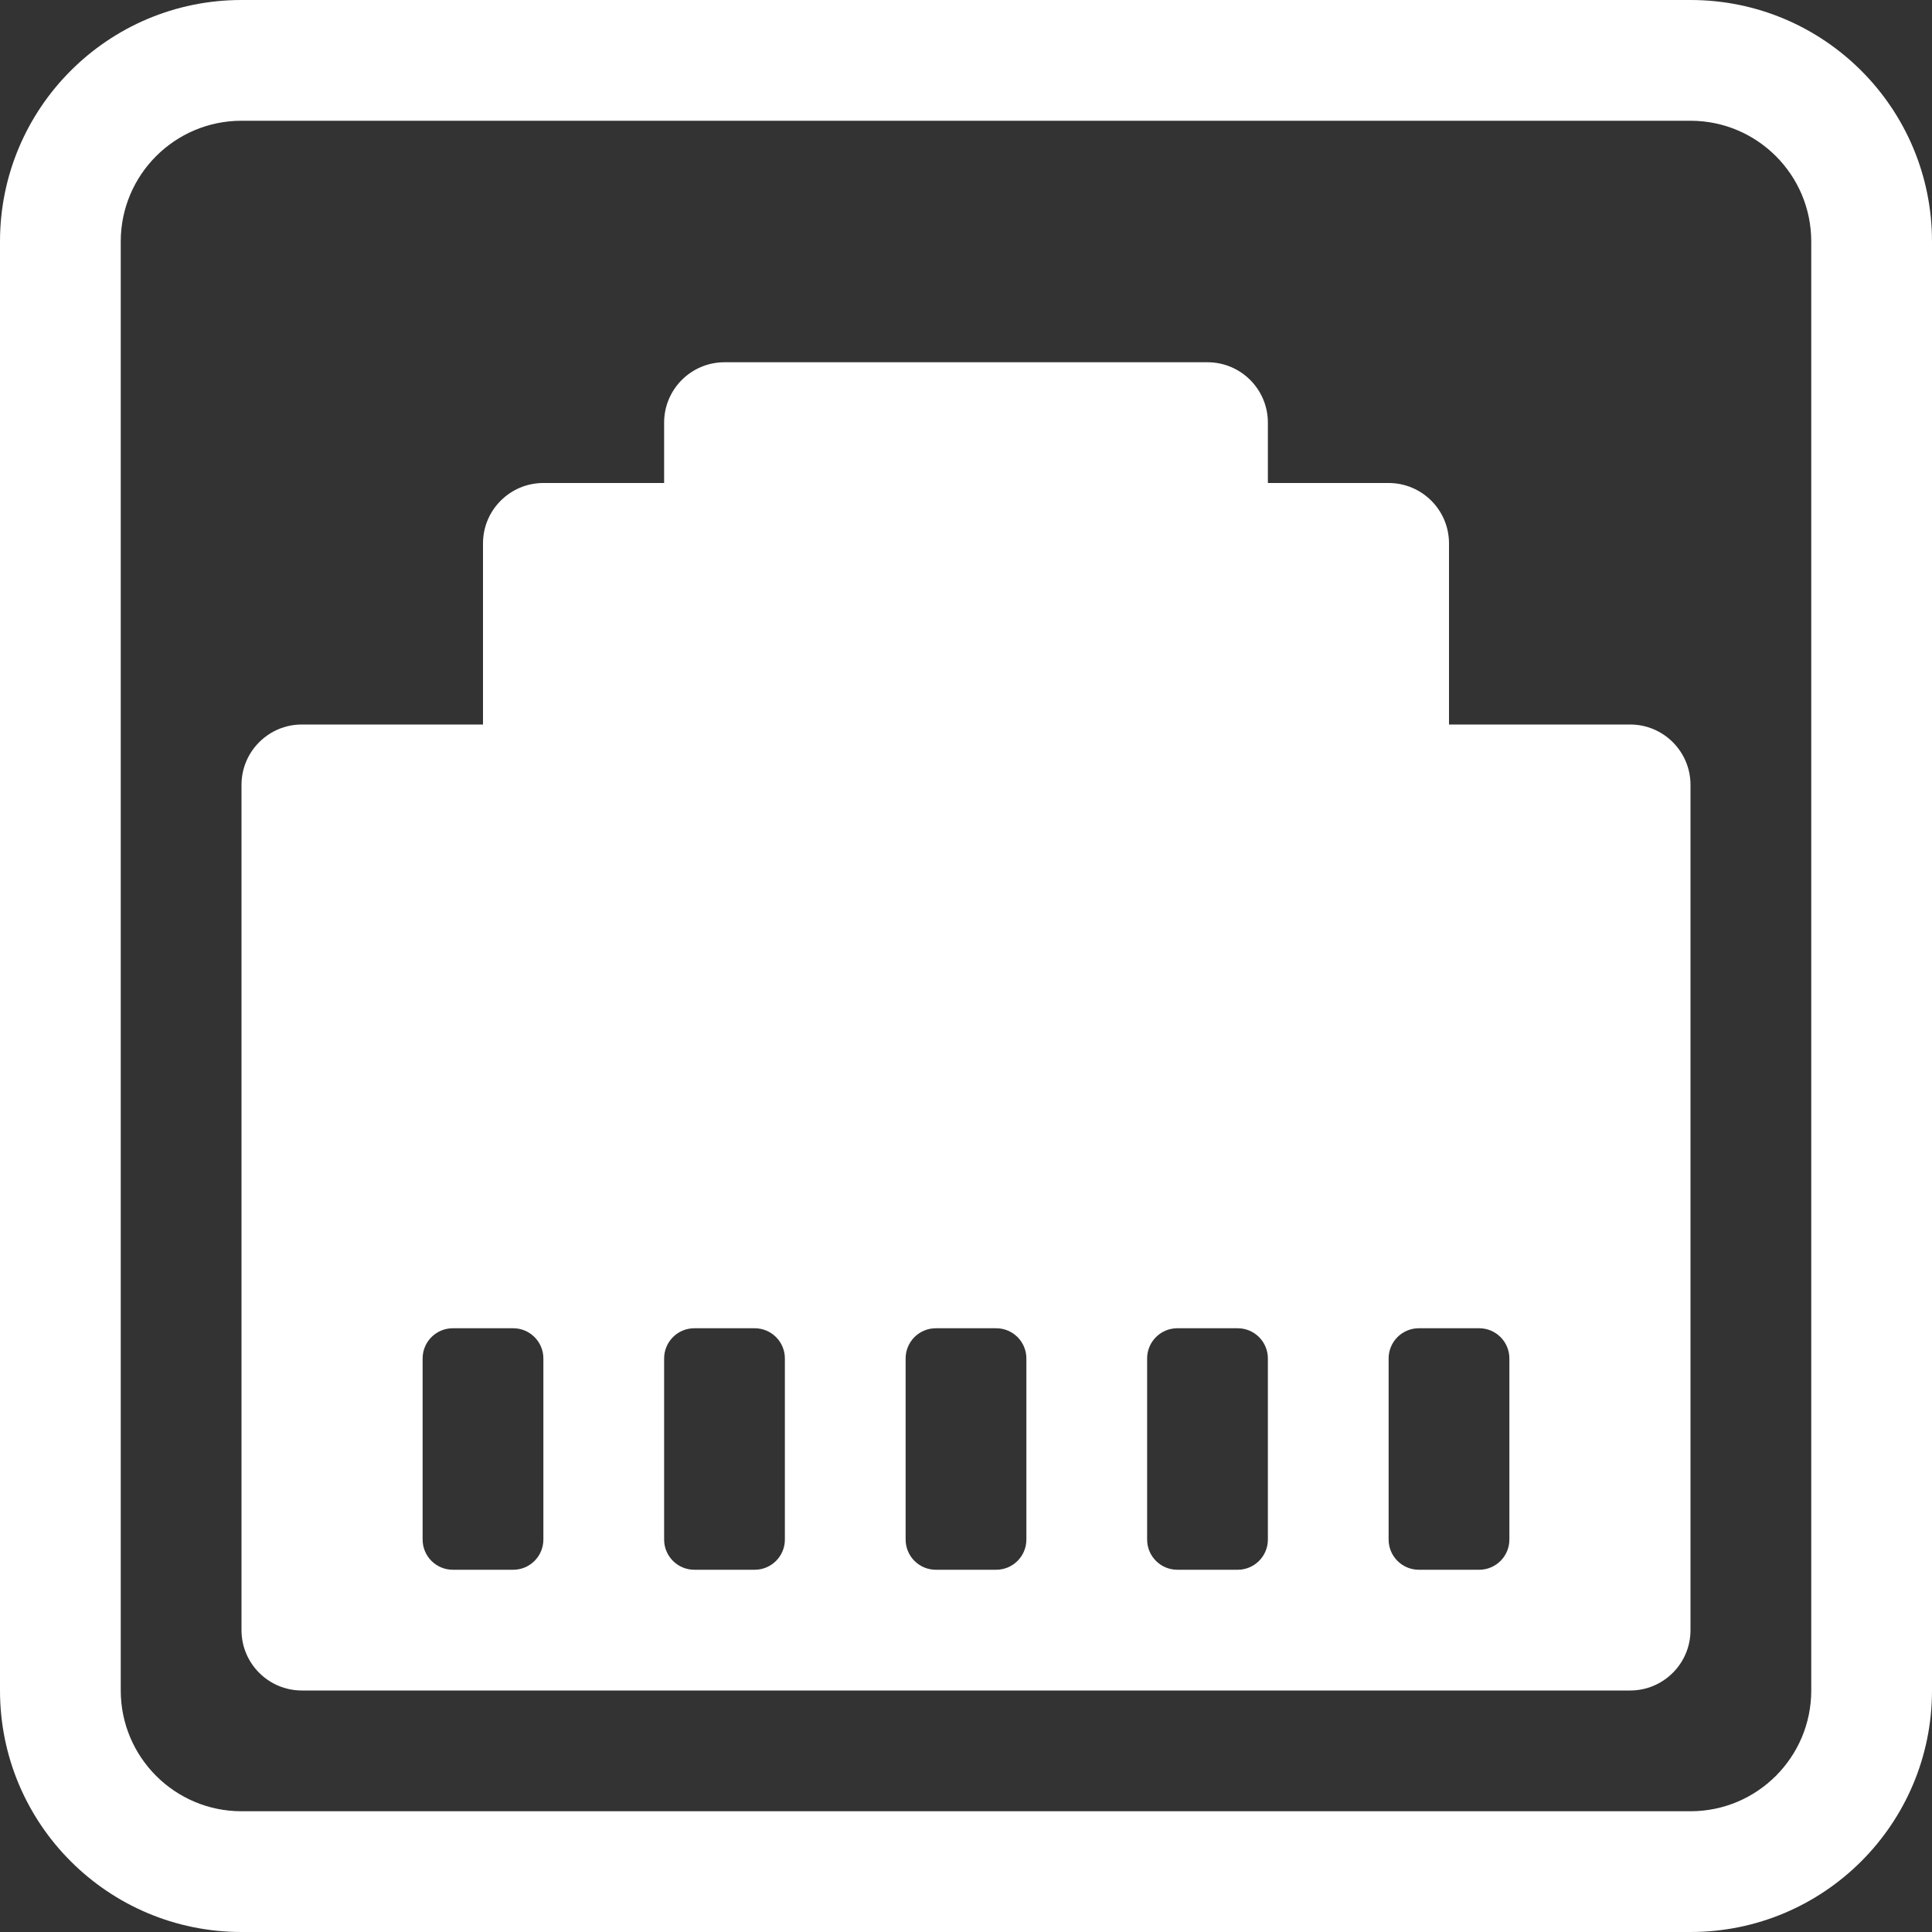 <svg width="16" height="16" viewBox="0 0 16 16" xmlns="http://www.w3.org/2000/svg" xmlns:xlink="http://www.w3.org/1999/xlink" fill="currentColor" overflow="hidden"><rect x="0" y="0" width="16" height="16" fill="#333333" stroke="none"/><style>
.MsftOfcThm_Text1_Fill_v2 {
 fill:#FFFFFF; 
}
</style>
<path d="M14 13.5 14 6.5C14 6.224 13.776 6 13.5 6L12 6 12 4.5C12 4.224 11.776 4 11.5 4L10.5 4 10.5 3.5C10.5 3.224 10.276 3 10 3L6 3C5.724 3 5.5 3.224 5.5 3.5L5.5 4 4.5 4C4.224 4 4 4.224 4 4.5L4 6 2.5 6C2.224 6 2 6.224 2 6.5L2 13.5C2 13.776 2.224 14 2.5 14L13.5 14C13.776 14 14 13.776 14 13.5ZM3.75 11 4.25 11C4.388 11 4.5 11.112 4.5 11.25L4.5 12.75C4.5 12.888 4.388 13 4.25 13L3.75 13C3.612 13 3.5 12.888 3.5 12.75L3.5 11.25C3.5 11.112 3.612 11 3.75 11ZM5.75 11 6.25 11C6.388 11 6.5 11.112 6.5 11.25L6.5 12.75C6.5 12.888 6.388 13 6.25 13L5.75 13C5.612 13 5.5 12.888 5.5 12.75L5.5 11.25C5.5 11.112 5.612 11 5.75 11ZM7.5 11.25C7.5 11.112 7.612 11 7.75 11L8.25 11C8.388 11 8.5 11.112 8.5 11.25L8.5 12.75C8.5 12.888 8.388 13 8.25 13L7.75 13C7.612 13 7.5 12.888 7.5 12.75L7.5 11.25ZM9.75 11 10.25 11C10.388 11 10.5 11.112 10.5 11.25L10.5 12.75C10.5 12.888 10.388 13 10.25 13L9.75 13C9.612 13 9.5 12.888 9.5 12.75L9.5 11.25C9.5 11.112 9.612 11 9.75 11ZM11.5 11.25C11.5 11.112 11.612 11 11.75 11L12.25 11C12.388 11 12.5 11.112 12.5 11.25L12.5 12.75C12.5 12.888 12.388 13 12.25 13L11.75 13C11.612 13 11.5 12.888 11.5 12.75L11.5 11.25Z" class="MsftOfcThm_Text1_Fill_v2" fill="#FFFFFF"/><path d="M2 0C0.895 0 -4.44089e-16 0.895 0 2L0 14C0 15.105 0.895 16 2 16L14 16C15.105 16 16 15.105 16 14L16 2C16 0.895 15.105 -4.44089e-16 14 -4.44089e-16L2 0ZM1 2C1 1.448 1.448 1 2 1L14 1C14.552 1 15 1.448 15 2L15 14C15 14.552 14.552 15 14 15L2 15C1.448 15 1 14.552 1 14L1 2Z" class="MsftOfcThm_Text1_Fill_v2" fill="#FFFFFF"/></svg>
